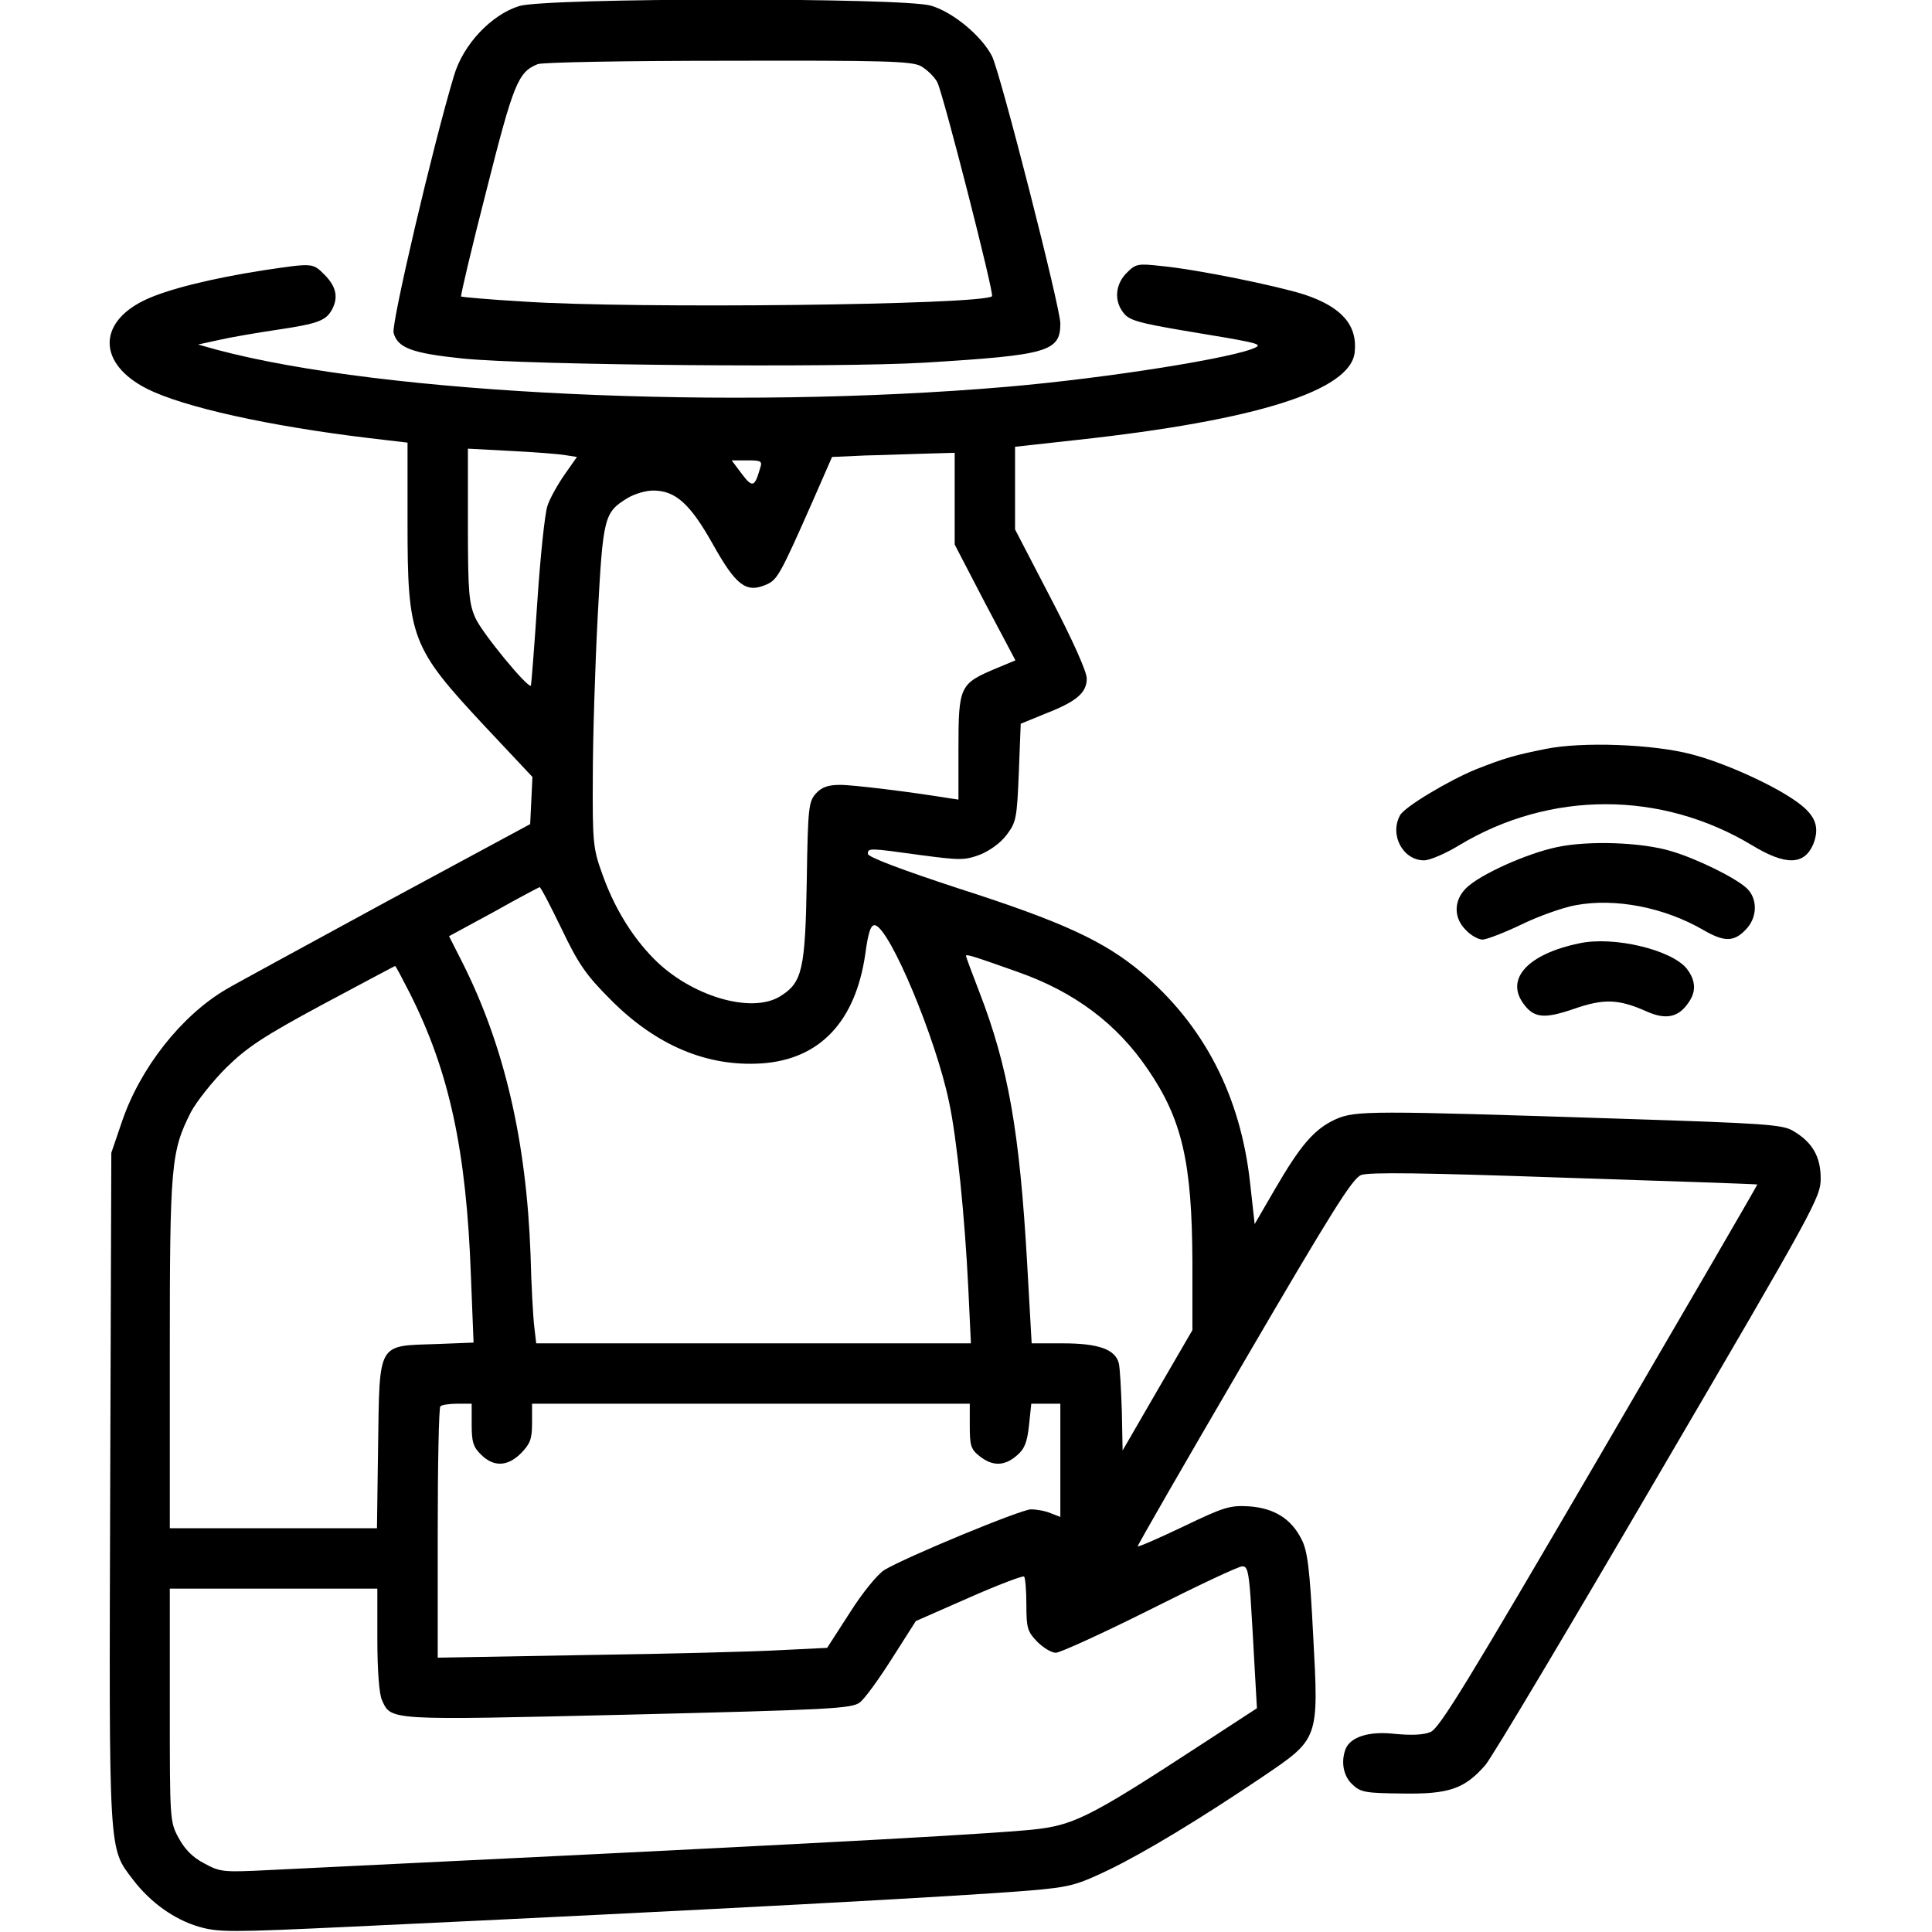 <?xml version="1.0" standalone="no"?>
<!DOCTYPE svg PUBLIC "-//W3C//DTD SVG 20010904//EN"
 "http://www.w3.org/TR/2001/REC-SVG-20010904/DTD/svg10.dtd">
<svg version="1.0" xmlns="http://www.w3.org/2000/svg"
 width="512pt" height="512pt" viewBox="0 0 512 512"
 preserveAspectRatio="xMidYMid meet">

<g transform="translate(0,512) scale(0.1,-0.1)"
fill="#000000" stroke="none">
<path d="M1376 5104 c-74 -23 -149 -102 -173 -185 -56 -186 -166 -656 -160
-681 11 -40 48 -54 182 -68 174 -18 993 -25 1227 -11 325 20 358 29 358 104 0
42 -159 664 -181 708 -27 53 -103 117 -162 134 -75 22 -1018 21 -1091 -1z
m1064 -159 c16 -9 36 -28 44 -43 16 -32 151 -560 145 -567 -24 -23 -948 -34
-1244 -14 -88 5 -161 12 -163 13 -2 2 28 129 67 281 72 285 84 314 136 335 11
5 237 9 503 9 413 1 487 -1 512 -14z"/>
<path d="M700 4404 c-141 -22 -258 -51 -318 -80 -125 -61 -121 -169 7 -234 97
-49 323 -99 589 -131 l102 -12 0 -212 c0 -307 9 -330 207 -542 l124 -132 -3
-63 -3 -62 -380 -205 c-209 -114 -401 -218 -426 -233 -119 -70 -228 -209 -276
-351 l-28 -82 -3 -889 c-3 -983 -5 -951 61 -1038 46 -60 109 -105 174 -124 52
-15 83 -15 402 0 962 45 1622 81 1801 96 105 9 123 14 207 54 97 47 241 134
410 248 149 101 148 98 133 375 -9 177 -15 224 -31 254 -27 54 -72 82 -138 87
-51 3 -66 -1 -174 -53 -65 -31 -120 -55 -122 -53 -1 2 125 221 281 488 233
399 288 487 311 496 20 8 165 6 538 -7 281 -9 511 -17 512 -18 1 -1 -187 -324
-418 -720 -351 -601 -424 -721 -448 -731 -19 -8 -51 -9 -94 -5 -69 8 -118 -8
-131 -40 -13 -34 -6 -72 18 -94 22 -21 35 -23 133 -24 122 -2 164 12 219 75
17 19 223 365 459 769 415 709 430 736 430 786 0 58 -22 96 -73 126 -28 17
-78 20 -449 32 -674 22 -710 22 -763 -1 -57 -26 -93 -68 -161 -185 l-54 -93
-12 108 c-25 231 -122 419 -288 559 -99 83 -209 134 -483 222 -153 50 -242 84
-242 92 0 16 2 16 139 -3 106 -14 117 -14 158 1 25 10 55 31 71 53 25 33 27
43 32 165 l5 129 66 27 c82 32 109 55 109 93 0 18 -38 103 -95 212 l-95 183 0
109 0 110 163 18 c478 52 726 131 737 232 8 72 -34 120 -132 153 -75 24 -286
67 -380 76 -63 7 -68 6 -92 -18 -31 -31 -34 -75 -8 -107 15 -19 41 -26 158
-46 188 -31 209 -35 193 -44 -49 -27 -393 -82 -660 -105 -734 -63 -1651 -20
-2094 98 l-50 14 55 12 c30 7 100 19 154 27 108 16 130 24 146 54 17 32 11 60
-19 91 -33 33 -31 32 -161 13z m797 -490 l32 -5 -33 -47 c-18 -26 -39 -63 -45
-82 -7 -19 -19 -134 -27 -254 -8 -121 -16 -221 -17 -223 -8 -8 -129 139 -147
179 -17 38 -20 66 -20 246 l0 203 113 -6 c61 -3 126 -8 144 -11z m1033 -116
l0 -121 80 -154 81 -153 -48 -20 c-100 -42 -103 -46 -103 -217 l0 -132 -27 4
c-98 16 -250 35 -287 35 -31 0 -48 -6 -63 -22 -20 -22 -22 -36 -25 -233 -4
-235 -12 -269 -70 -305 -76 -48 -238 0 -336 100 -59 60 -106 138 -137 227 -23
63 -25 83 -24 253 0 102 6 294 13 427 14 264 17 275 79 313 18 11 48 20 68 20
59 0 98 -35 158 -142 61 -109 88 -130 140 -108 31 13 37 23 127 227 l49 112
90 4 c49 1 123 4 163 5 l72 2 0 -122z m-516 80 c-14 -49 -20 -51 -48 -14 l-27
36 41 0 c38 0 41 -2 34 -22z m-526 -1219 c45 -94 65 -123 130 -188 121 -122
257 -179 402 -169 153 11 247 111 273 289 8 60 15 79 26 77 39 -8 161 -299
196 -468 21 -97 42 -307 51 -492 l7 -148 -576 0 -576 0 -5 43 c-3 23 -8 110
-10 192 -11 303 -70 554 -180 773 l-36 71 118 64 c64 36 119 65 122 66 3 0 29
-50 58 -110z m1210 -115 c150 -53 262 -137 344 -258 91 -133 117 -247 118
-511 l0 -180 -93 -160 -92 -159 -2 104 c-2 58 -5 115 -8 127 -9 37 -54 53
-148 53 l-83 0 -12 213 c-20 349 -50 520 -127 719 -19 49 -35 92 -35 95 0 5
20 -1 138 -43z m-1612 -56 c105 -208 150 -417 162 -750 l7 -176 -102 -4 c-153
-5 -147 6 -151 -268 l-3 -220 -275 0 -274 0 0 463 c0 501 3 535 56 640 15 28
57 81 93 117 55 54 98 83 256 168 105 56 191 102 192 102 2 0 19 -33 39 -72z
m164 -1143 c0 -46 4 -60 25 -80 33 -33 70 -32 106 4 24 25 29 37 29 80 l0 51
580 0 580 0 0 -59 c0 -52 3 -62 26 -80 34 -27 66 -27 99 2 20 17 27 34 32 80
l6 57 38 0 39 0 0 -150 0 -150 -26 10 c-14 6 -37 10 -52 10 -26 0 -331 -126
-389 -161 -18 -12 -57 -59 -91 -113 l-60 -93 -123 -6 c-68 -4 -301 -10 -516
-13 l-393 -7 0 330 c0 181 3 333 7 336 3 4 24 7 45 7 l38 0 0 -55z m2064 -457
c3 -46 8 -131 11 -189 l6 -106 -138 -90 c-322 -210 -350 -223 -482 -234 -192
-16 -719 -43 -2001 -105 -119 -6 -127 -5 -169 18 -31 16 -52 38 -68 68 -23 42
-23 49 -23 352 l0 308 275 0 275 0 0 -135 c0 -83 5 -144 12 -160 25 -55 12
-54 653 -39 531 13 592 16 613 32 13 9 51 62 86 117 l63 99 141 62 c77 34 143
59 146 56 3 -3 6 -36 6 -74 0 -63 3 -72 29 -99 16 -16 38 -29 49 -29 11 0 123
51 249 114 125 63 235 115 245 115 13 1 17 -13 22 -81z"/>
<path d="M4095 3135 c-80 -16 -108 -24 -184 -54 -73 -30 -190 -100 -201 -122
-28 -52 8 -119 64 -119 15 0 57 18 93 40 241 145 535 145 776 0 89 -54 138
-53 162 2 18 45 7 76 -39 110 -60 45 -194 106 -283 129 -102 27 -292 34 -388
14z"/>
<path d="M4126 2875 c-81 -17 -205 -73 -241 -109 -33 -33 -33 -79 0 -111 13
-14 33 -25 44 -25 10 0 57 18 103 40 45 22 110 45 143 51 106 20 236 -6 338
-65 55 -32 81 -33 112 -1 33 32 34 84 3 112 -31 28 -131 77 -198 97 -78 24
-220 29 -304 11z"/>
<path d="M4185 2620 c-135 -28 -195 -93 -149 -158 28 -40 55 -43 134 -16 80
28 119 27 195 -7 50 -22 83 -15 109 23 22 30 20 60 -4 91 -40 50 -194 87 -285
67z"/>
</g>
</svg>
